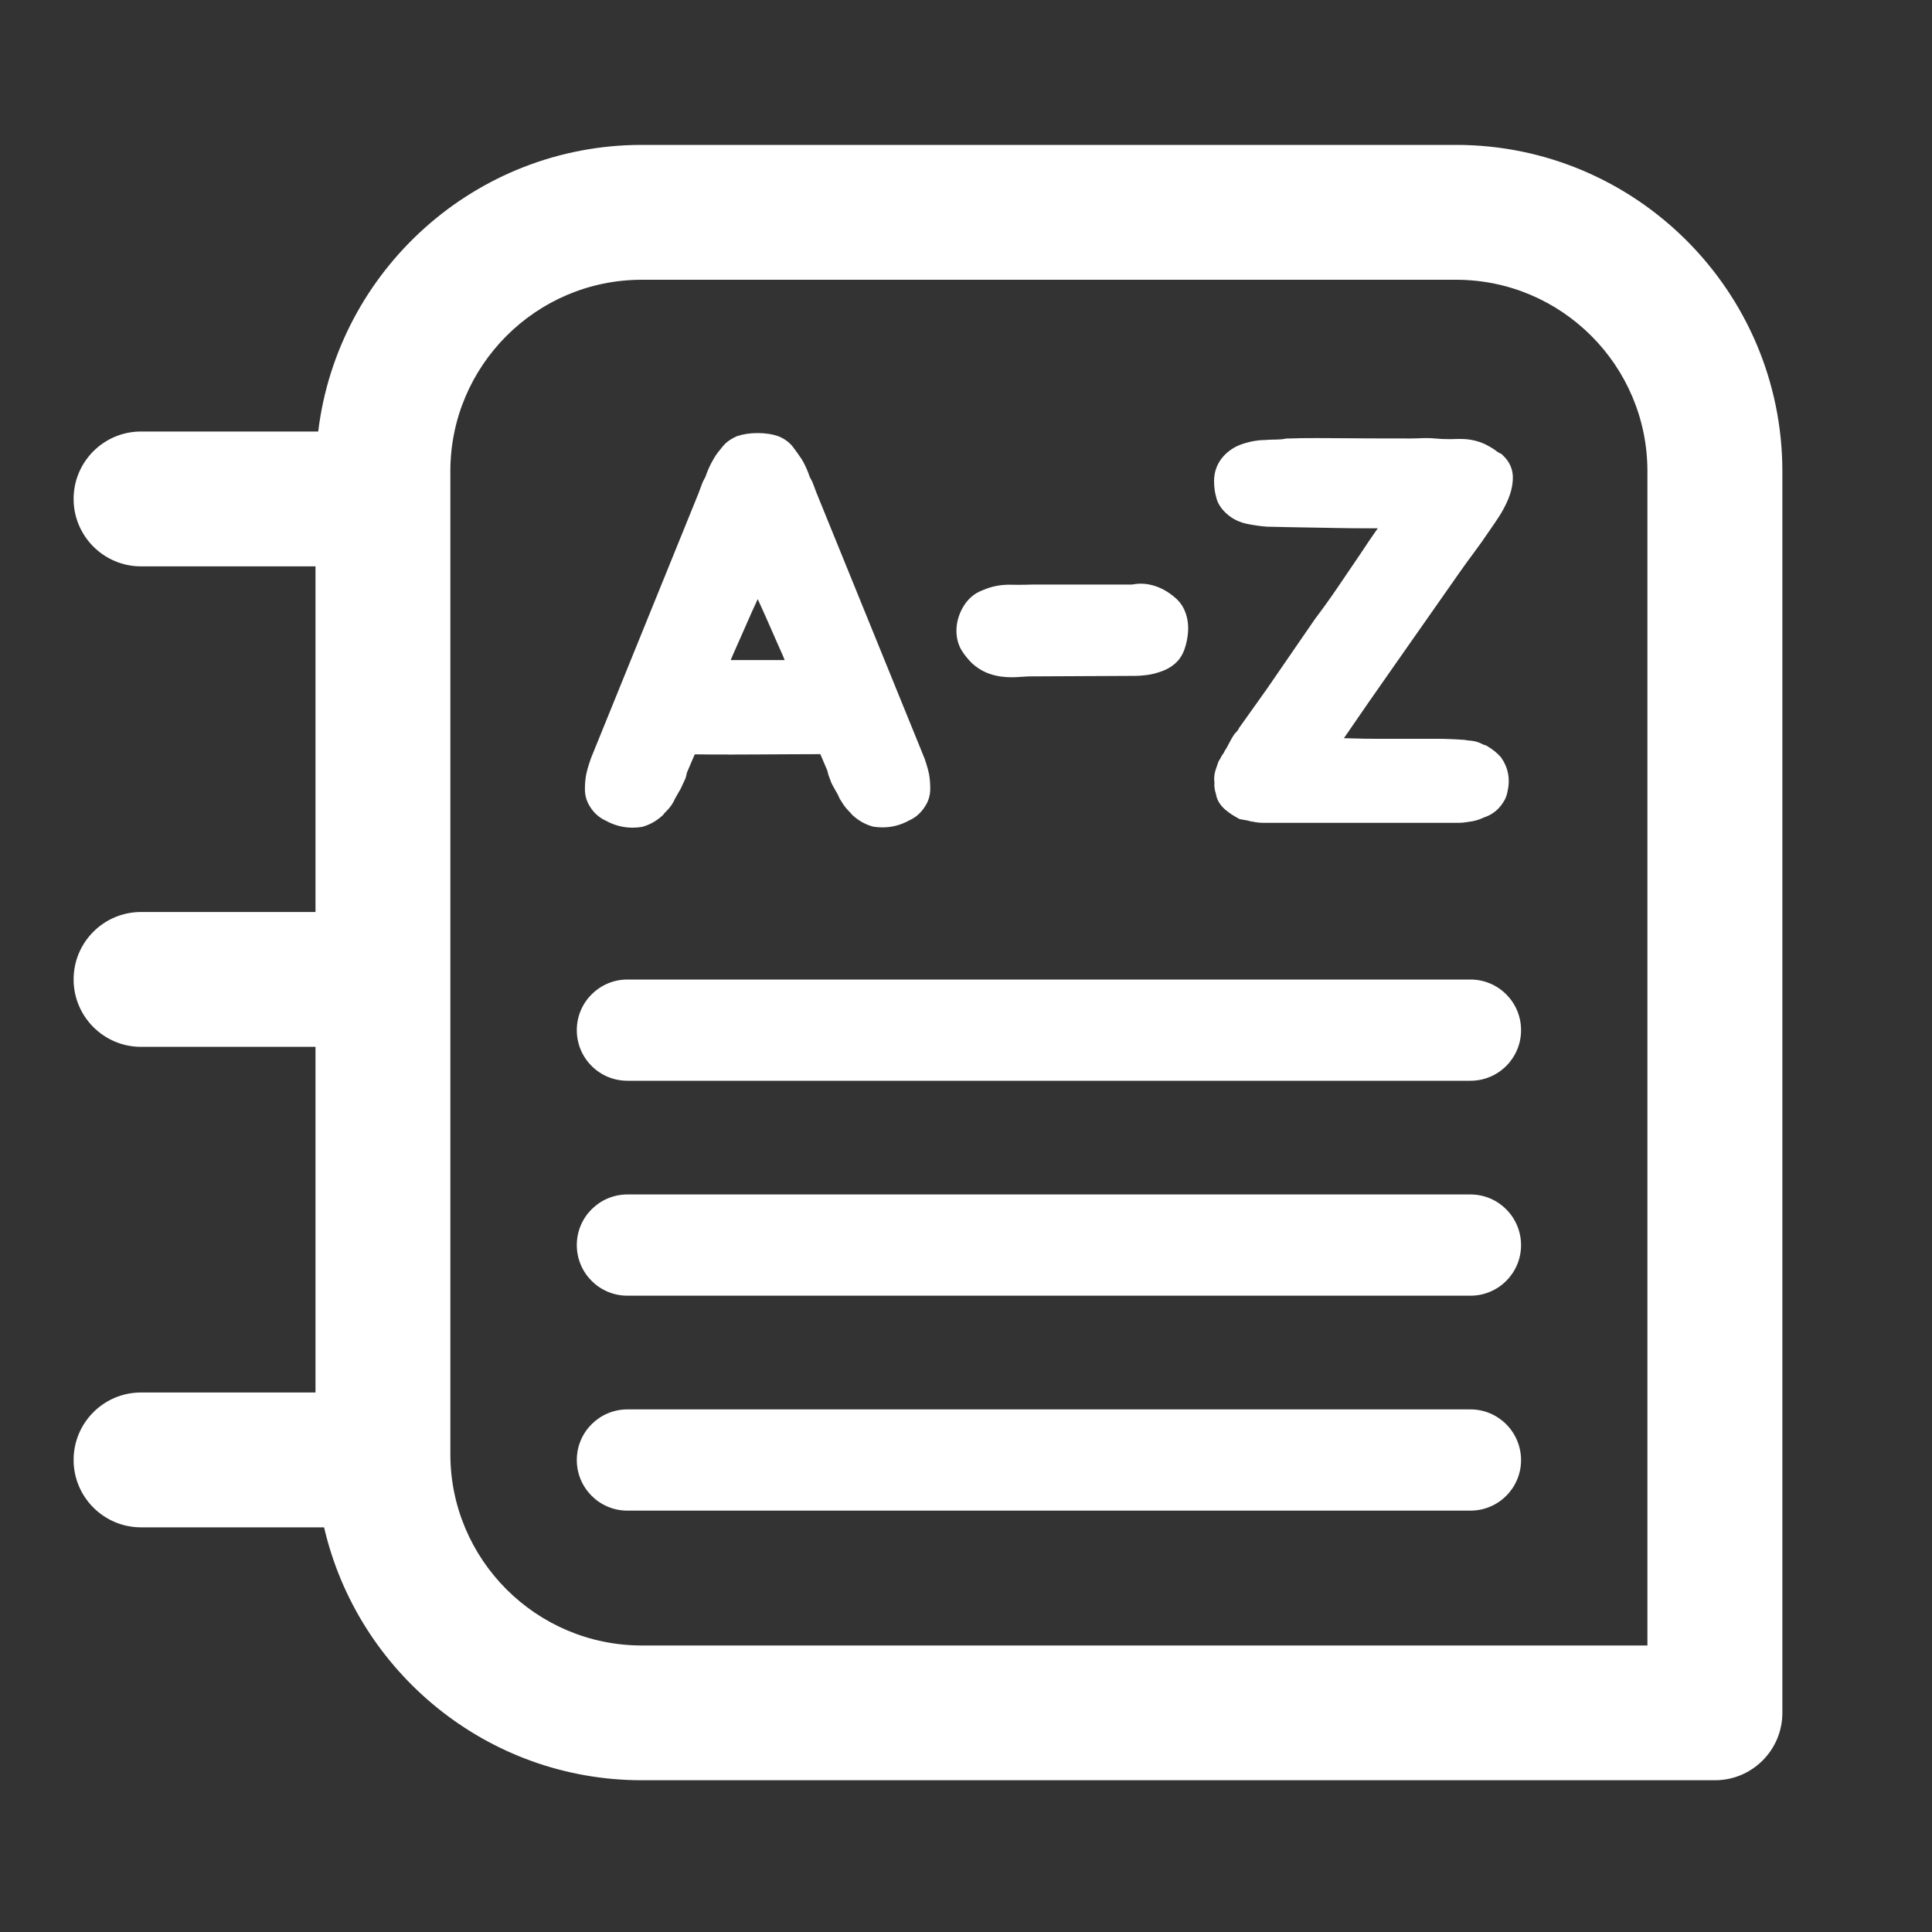 <?xml version="1.0" encoding="utf-8"?>
<!-- Generator: Adobe Illustrator 24.0.2, SVG Export Plug-In . SVG Version: 6.00 Build 0)  -->
<svg version="1.1" id="Layer_1" xmlns="http://www.w3.org/2000/svg" xmlns:xlink="http://www.w3.org/1999/xlink" x="0px" y="0px"
	 viewBox="0 0 200 200" style="enable-background:new 0 0 200 200;" xml:space="preserve">
<rect x="0" y="0" width="200" height="200" fill="#333333" stroke="none"/>
<style type="text/css">
	.st0{fill:#FFFFFF;}
</style>
<g>
	<path class="st0" d="M150.73,15H66.44c-17.23,0-31.47,12.98-33.5,29.67H14.6c-3.86,0-6.98,3.13-6.98,6.98s3.13,6.98,6.98,6.98
		h18.06v35.78H14.6c-3.86,0-6.98,3.13-6.98,6.98s3.13,6.98,6.98,6.98h18.06v35.78H14.6c-3.86,0-6.98,3.13-6.98,6.98
		s3.13,6.98,6.98,6.98h18.95c3.46,14.97,16.88,26.18,32.89,26.18h111.09c3.86,0,6.98-3.13,6.98-6.98V48.78
		C184.5,30.15,169.35,15,150.73,15z M170.54,170.34H66.44c-10.93,0-19.82-8.89-19.82-19.81V48.78c0-10.93,8.89-19.82,19.82-19.82
		h84.29c10.93,0,19.81,8.89,19.81,19.82V170.34z"/>
	<path class="st0" d="M61.79,84.36c0.26,0.23,0.57,0.44,0.93,0.6c0.87,0.48,1.8,0.72,2.76,0.72c0.28,0,0.56-0.02,0.85-0.06
		l0.09-0.01l0.08-0.02c0.67-0.19,1.27-0.5,1.81-0.94l0.06-0.05l0.02-0.02c0.11-0.08,0.26-0.2,0.39-0.4l0,0l0.16-0.16
		c0.24-0.24,0.44-0.48,0.59-0.7c0.14-0.21,0.26-0.43,0.35-0.65c0.09-0.16,0.18-0.31,0.26-0.46c0.09-0.16,0.18-0.31,0.28-0.48
		l0.02-0.04l0.02-0.04c0.09-0.17,0.16-0.34,0.23-0.49c0.04-0.09,0.09-0.2,0.15-0.32c0.14-0.27,0.22-0.55,0.26-0.84l0.02-0.03
		l0.02-0.06l0.78-1.82c1.32,0.02,2.64,0.02,3.96,0.02c0.85,0,1.7,0,2.55-0.01c2.16-0.02,4.32-0.02,6.49-0.03l0.72,1.69
		c0.06,0.29,0.15,0.59,0.29,0.92c0.06,0.21,0.15,0.42,0.26,0.61c0.06,0.1,0.11,0.21,0.17,0.31l0.02,0.03l0.04,0.08
		c0.1,0.17,0.19,0.32,0.27,0.47c0.06,0.11,0.12,0.23,0.17,0.36l0.04,0.09l0.05,0.09c0.12,0.2,0.24,0.38,0.35,0.56
		c0.16,0.24,0.36,0.48,0.59,0.71l0.16,0.16l0,0c0.13,0.18,0.27,0.31,0.4,0.4l0.08,0.07c0.53,0.44,1.14,0.75,1.81,0.94l0.08,0.02
		l0.09,0.01c0.28,0.04,0.57,0.06,0.85,0.06c0.96,0,1.89-0.24,2.76-0.72c0.35-0.16,0.67-0.36,0.94-0.61c0.26-0.24,0.49-0.51,0.67-0.8
		c0.36-0.52,0.57-1.16,0.57-1.86c0-0.29-0.01-0.55-0.03-0.78c-0.02-0.23-0.05-0.47-0.09-0.72c-0.09-0.43-0.19-0.79-0.31-1.16
		l-0.16-0.48L84.54,51.06l-0.31-0.82c-0.08-0.26-0.21-0.53-0.37-0.8c-0.03-0.06-0.09-0.16-0.13-0.33l-0.02-0.06l-0.02-0.06
		c-0.21-0.54-0.44-1.02-0.69-1.44c-0.34-0.5-0.62-0.9-0.89-1.25c-0.33-0.45-0.81-0.82-1.41-1.09l-0.05-0.02l-0.05-0.02
		c-0.64-0.23-1.37-0.34-2.18-0.34c-0.81,0-1.54,0.12-2.18,0.34L76.2,45.2l-0.05,0.02c-0.6,0.27-1.07,0.64-1.42,1.1l-0.41,0.51
		c-0.19,0.24-0.36,0.5-0.5,0.77c-0.24,0.41-0.46,0.87-0.66,1.39l-0.02,0.05l-0.02,0.06c-0.05,0.18-0.1,0.28-0.13,0.33
		c-0.16,0.28-0.29,0.55-0.39,0.85l-0.3,0.81L61.18,78.48l-0.19,0.56c-0.12,0.36-0.22,0.73-0.3,1.09c-0.06,0.33-0.09,0.56-0.11,0.79
		c-0.02,0.23-0.03,0.49-0.03,0.79c0,0.69,0.2,1.32,0.59,1.89C61.31,83.87,61.53,84.13,61.79,84.36z M75.64,68.34l0.23-0.55
		c0.45-1,0.92-2.07,1.41-3.19c0.37-0.85,0.75-1.71,1.16-2.58c0.4,0.88,0.79,1.73,1.16,2.58c0.48,1.11,0.96,2.18,1.42,3.22l0.21,0.51
		H75.64z"/>
	<path class="st0" d="M100.63,68.67c0.48,0.43,0.95,0.73,1.46,0.95c0.5,0.21,1.02,0.35,1.56,0.42c0.37,0.05,0.75,0.07,1.14,0.07
		c0.13,0,0.25,0,0.38-0.01c0.45-0.02,0.89-0.05,1.32-0.08l10.45-0.05h0.5c0.36,0,0.79-0.03,1.26-0.09c0.53-0.06,1.08-0.21,1.64-0.42
		c0.66-0.25,1.21-0.62,1.63-1.1c0.36-0.42,0.62-0.95,0.8-1.64c0.15-0.59,0.23-1.16,0.23-1.7c0-0.53-0.09-1.06-0.26-1.55
		c-0.19-0.55-0.48-1.01-0.87-1.4c-0.71-0.66-1.45-1.12-2.25-1.39c-0.51-0.17-1.02-0.26-1.54-0.26h0c-0.29,0-0.59,0.03-0.88,0.09
		h-10.19c-0.58,0.02-1.11,0.03-1.63,0.03c-0.26,0-0.52,0-0.78-0.01l-0.15,0c-0.92,0-1.83,0.18-2.68,0.55
		c-0.89,0.32-1.59,0.92-2.08,1.77c-0.45,0.78-0.68,1.61-0.68,2.44c0,0.73,0.17,1.39,0.49,1.96C99.78,67.72,100.16,68.2,100.63,68.67
		z"/>
	<path class="st0" d="M140.8,57.38c-0.81,1.2-1.6,2.36-2.37,3.49c-0.77,1.13-1.54,2.2-2.29,3.19l-5.01,7.28l-2.77,3.89l-0.06,0.08
		l-0.05,0.09c-0.04,0.08-0.08,0.16-0.13,0.22c-0.05,0.07-0.12,0.15-0.21,0.24l-0.09,0.09l-0.07,0.1c-0.09,0.13-0.19,0.3-0.3,0.49
		c-0.1,0.18-0.19,0.35-0.27,0.5l-0.03,0.05l-0.02,0.05c-0.04,0.09-0.09,0.18-0.15,0.28c-0.13,0.19-0.24,0.38-0.33,0.57
		c-0.14,0.17-0.25,0.36-0.34,0.56c-0.01,0.03-0.04,0.07-0.07,0.12l-0.1,0.15L126.08,79c-0.07,0.2-0.13,0.4-0.2,0.58
		c-0.12,0.34-0.19,0.7-0.19,1.07c0,0.11,0.01,0.22,0.03,0.33c-0.02,0.21-0.02,0.4,0.01,0.58c0.02,0.2,0.07,0.4,0.14,0.61
		c0.1,0.69,0.5,1.31,1.2,1.83c0.23,0.19,0.6,0.43,1.07,0.69l0.18,0.1l0.2,0.04c0.21,0.04,0.38,0.07,0.53,0.09
		c0.05,0.01,0.11,0.02,0.18,0.04c0.18,0.06,0.36,0.1,0.55,0.11l0.06,0.02l0.11,0.02c0.28,0.05,0.57,0.07,0.85,0.07h0.64h19.44
		c0.23,0,0.45-0.01,0.65-0.03c0.18-0.02,0.37-0.05,0.55-0.08c0.53-0.06,1.05-0.21,1.54-0.45c0.55-0.18,1.04-0.47,1.45-0.88
		c0.22-0.22,0.41-0.47,0.58-0.74c0.21-0.32,0.35-0.7,0.42-1.12c0.28-1.23,0.06-2.41-0.64-3.41l-0.04-0.06l-0.05-0.06
		c-0.37-0.42-0.84-0.79-1.38-1.11l-0.12-0.07l-0.13-0.04l-0.23-0.08l-0.23-0.12l-0.05-0.02l-0.05-0.02
		c-0.29-0.12-0.61-0.19-0.96-0.22c-0.18-0.01-0.32-0.03-0.46-0.06l-0.07-0.01l-0.08-0.01c-0.97-0.07-1.93-0.11-2.86-0.11h-2.76
		h-3.51c-0.85,0-1.52-0.01-2.01-0.03c-0.53-0.02-0.92-0.03-1.18-0.03h-0.14c1.71-2.5,3.47-5.04,5.26-7.58
		c2.23-3.18,4.47-6.37,6.72-9.59c0.49-0.7,1-1.4,1.53-2.11c0.53-0.71,1.07-1.47,1.59-2.25c0.24-0.34,0.55-0.79,0.91-1.34
		c0.4-0.61,0.74-1.25,1.01-1.9c0.29-0.71,0.45-1.42,0.47-2.11c0.03-0.91-0.32-1.74-1.03-2.4L155.44,47l-0.17-0.08
		c-0.14-0.07-0.25-0.14-0.36-0.22c-0.26-0.21-0.54-0.38-0.82-0.53c-0.83-0.47-1.81-0.73-2.87-0.73c-0.08,0-0.17,0-0.26,0
		c-0.28,0.01-0.56,0.02-0.84,0.02c-0.55,0-1.09-0.02-1.59-0.07c-0.3-0.03-0.6-0.04-0.92-0.04c-0.16,0-0.31,0-0.48,0.01
		c-0.41,0.02-0.8,0.03-1.18,0.03c-3.1,0-5.68-0.01-7.73-0.03c-0.69-0.01-1.32-0.01-1.9-0.01c-1.16,0-2.09,0.01-2.79,0.04l-0.22,0
		h-0.13l-0.13,0.03c-0.27,0.05-0.56,0.08-0.87,0.08c-0.41,0-0.83,0.02-1.24,0.05c-0.85,0.01-1.72,0.18-2.6,0.51
		c-0.77,0.31-1.41,0.79-1.91,1.44c-0.5,0.67-0.75,1.44-0.75,2.3c0,0.59,0.07,1.13,0.2,1.59c0.13,0.65,0.5,1.25,1.09,1.78
		c0.61,0.56,1.38,0.93,2.27,1.09c0.68,0.13,1.32,0.22,1.89,0.26c1.46,0.04,2.74,0.06,3.91,0.08l2.33,0.04l1.02,0.02
		c1.08,0.02,2.16,0.03,3.26,0.03h0.98c-0.05,0.07-0.1,0.14-0.15,0.21C142,55.58,141.45,56.39,140.8,57.38z"/>
	<path class="st0" d="M152.22,101.4H64.95c-2.89,0-5.24,2.34-5.24,5.24s2.34,5.24,5.24,5.24h87.27c2.89,0,5.24-2.34,5.24-5.24
		S155.11,101.4,152.22,101.4z"/>
	<path class="st0" d="M152.22,123.65H64.95c-2.89,0-5.24,2.34-5.24,5.24c0,2.89,2.34,5.24,5.24,5.24h87.27
		c2.89,0,5.24-2.34,5.24-5.24C157.45,125.99,155.11,123.65,152.22,123.65z"/>
	<path class="st0" d="M152.22,145.9H64.95c-2.89,0-5.24,2.34-5.24,5.24c0,2.89,2.34,5.24,5.24,5.24h87.27
		c2.89,0,5.24-2.34,5.24-5.24C157.45,148.25,155.11,145.9,152.22,145.9z"/>
</g>
</svg>
